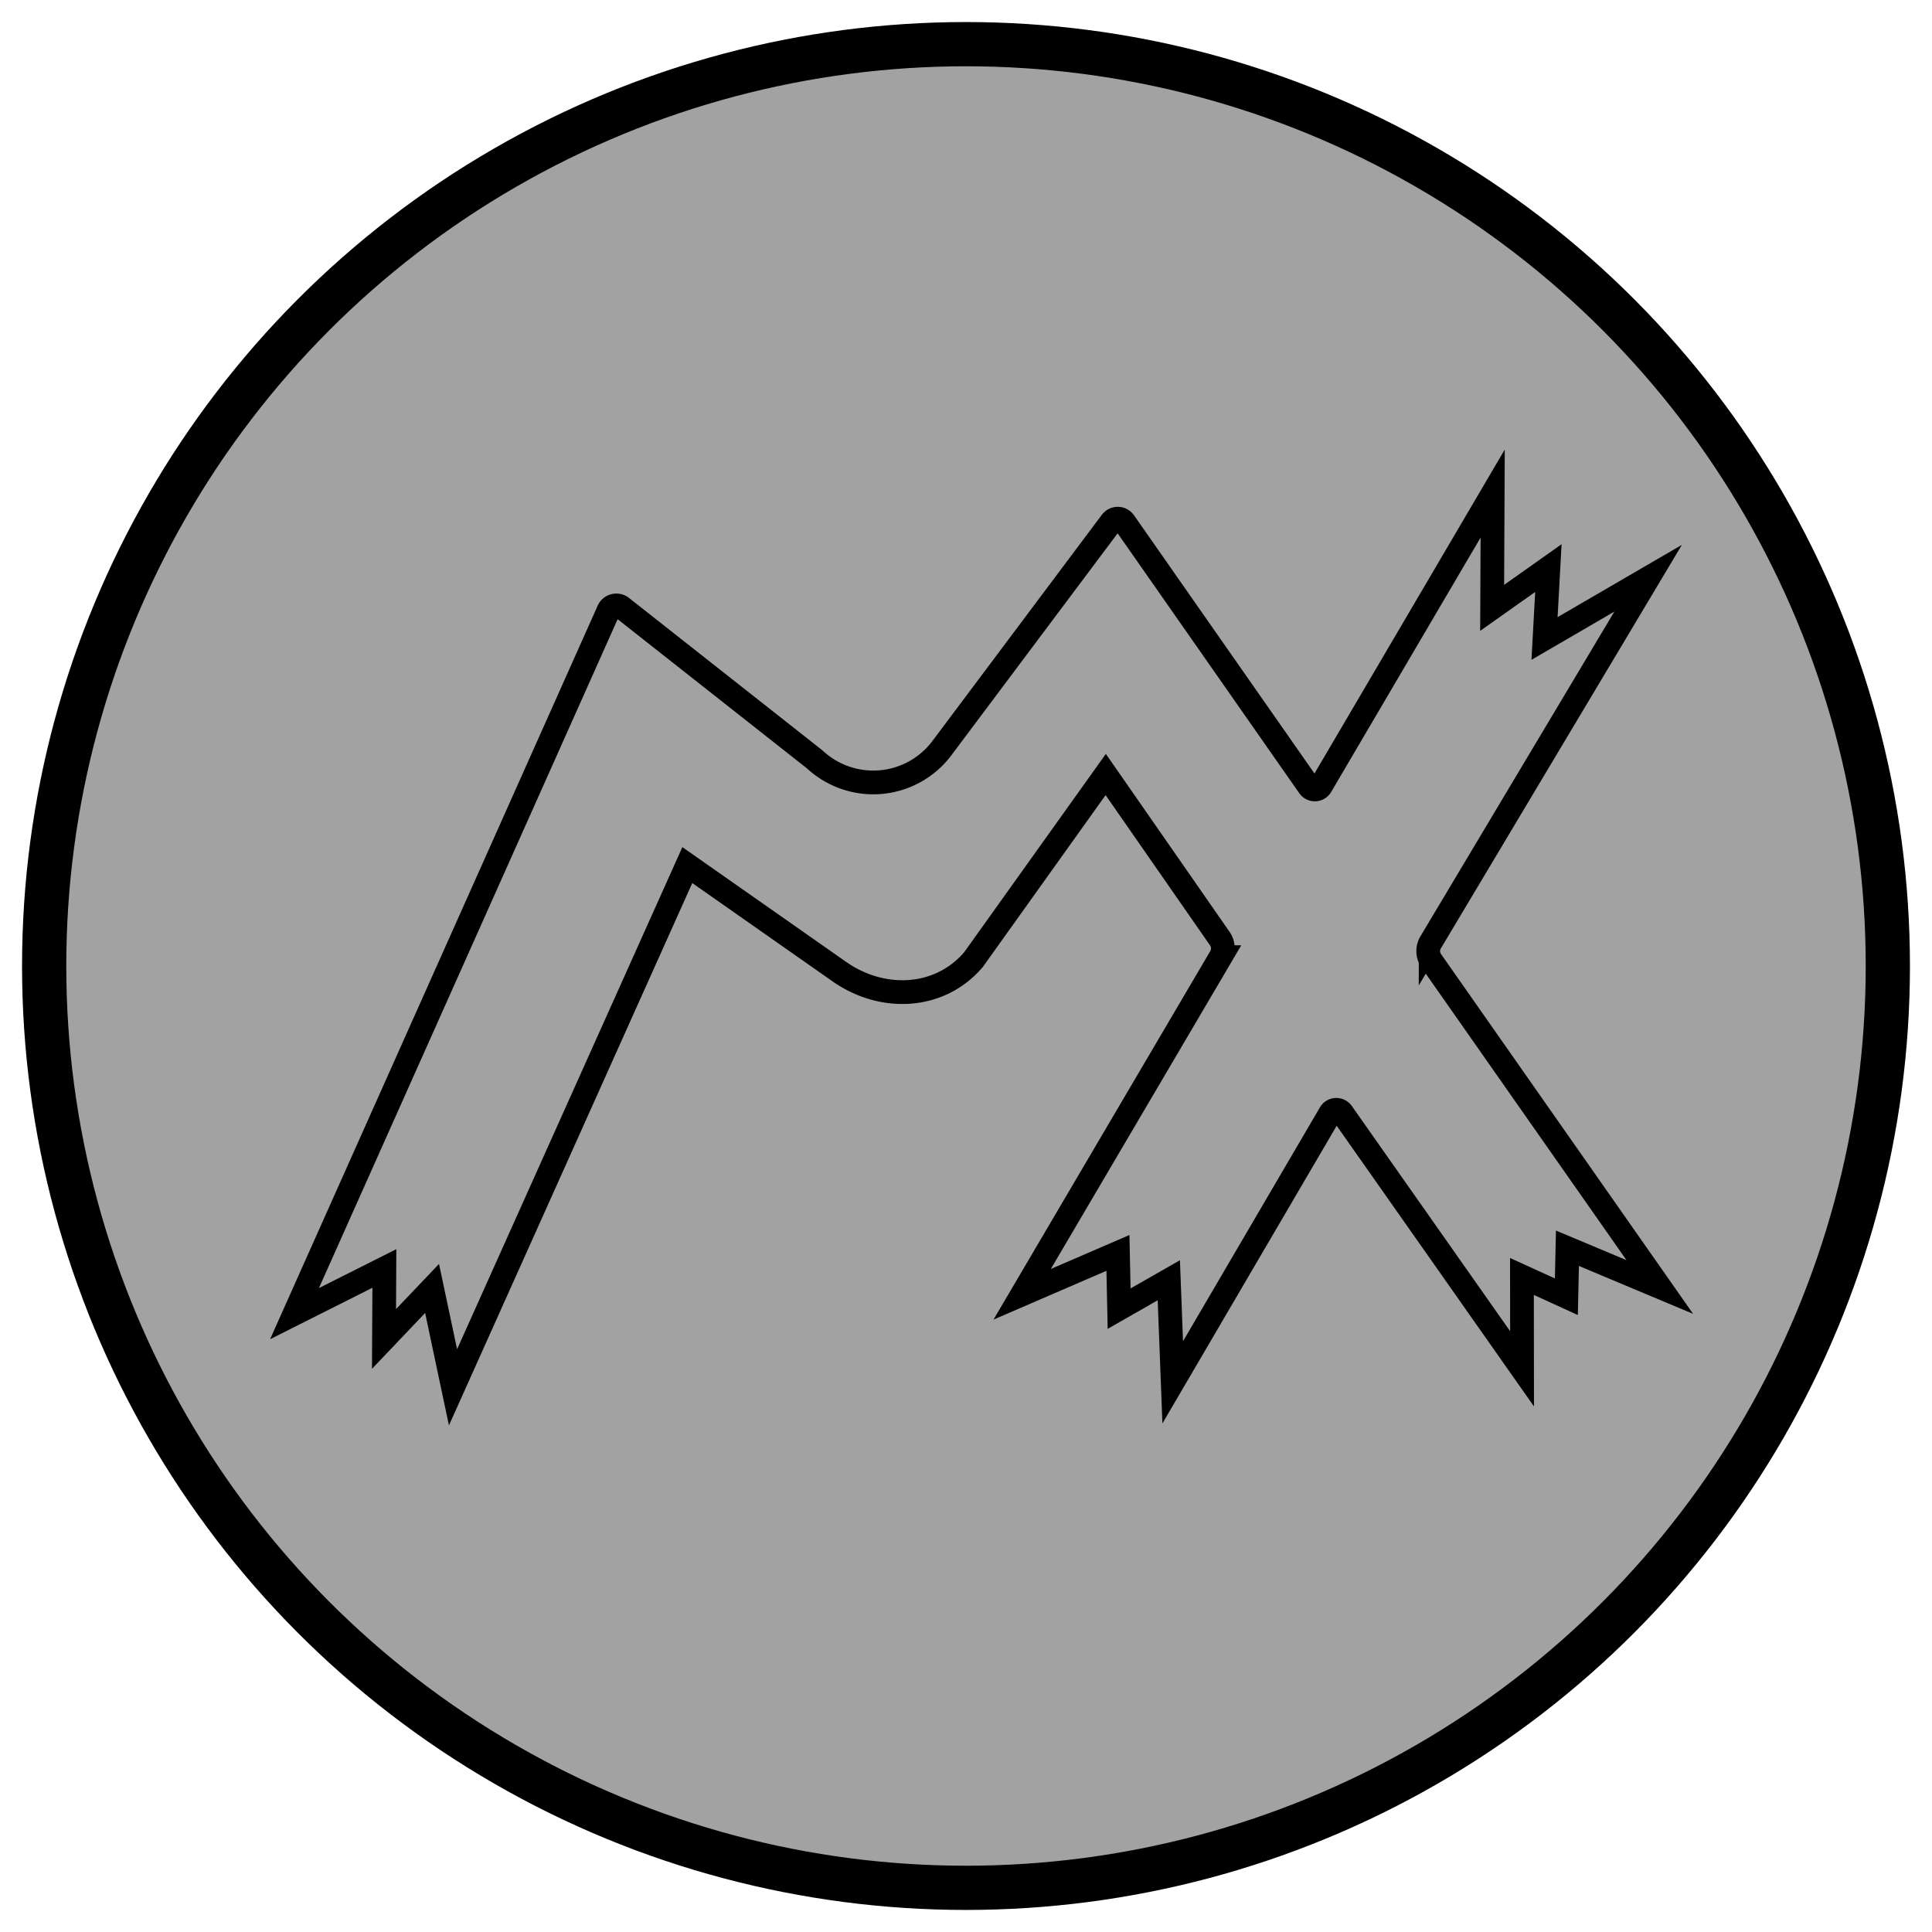 <?xml version="1.0" encoding="UTF-8" standalone="no"?>
<!-- Created with Inkscape (http://www.inkscape.org/) -->

<svg
   width="175"
   height="175"
   viewBox="0 0 175 175"
   version="1.1"
   id="svg1"
   xmlns="http://www.w3.org/2000/svg"
   xmlns:svg="http://www.w3.org/2000/svg">
  <defs
     id="defs1" />
  <g
     id="layer1">
    <circle
       style="display:inline;fill:#000000;fill-opacity:0.364;stroke:#000000;stroke-width:4.006;stroke-dasharray:none;stroke-opacity:1"
       id="path6"
       cx="87.5"
       cy="87.5"
       r="83.5" />
    <path
       d="m 56.31,55.006 17.489,13.781 c 1.601,1.491 3.756,2.239 5.937,2.06 2.181,-0.179 4.185,-1.269 5.521,-3.002 L 100.666,47.273 a 0.724,0.724 0.945 0 1 1.172,0.019 l 16.733,23.942 a 0.642,0.642 177.74 0 0 1.079,-0.043 l 15.556,-26.485 -0.048,10.354 5.094,-3.602 -0.349,6.376 9.385,-5.46 -19.701,32.985 a 1.544,1.544 87.917 0 0 0.061,1.678 l 20.694,29.538 -8.364,-3.509 -0.097,4.392 -4.024,-1.837 0.011,8.367 -16.3,-23.187 a 0.643,0.643 177.619 0 0 -1.08,0.045 l -14.264,24.366 -0.353,-9.246 -4.502,2.57 -0.106,-5.048 -8.676,3.748 17.964,-30.537 a 1.561,1.561 87.831 0 0 -0.064,-1.683 L 100.156,70.154 88.181,86.918 c -3.077,3.609 -8.264,3.817 -12.148,1.095 l -13.776,-9.654 -21.223,47.304 -1.897,-8.956 -4.354,4.576 0.033,-6.385 -8.14,4.093 28.442,-63.69 a 0.779,0.779 166.15 0 1 1.193,-0.294 z"
       style="display:inline;fill:none;fill-opacity:1;fill-rule:evenodd;stroke:#000000;stroke-width:2.151;stroke-dasharray:none;stroke-opacity:1"
       id="path1" />
  </g>
</svg>
